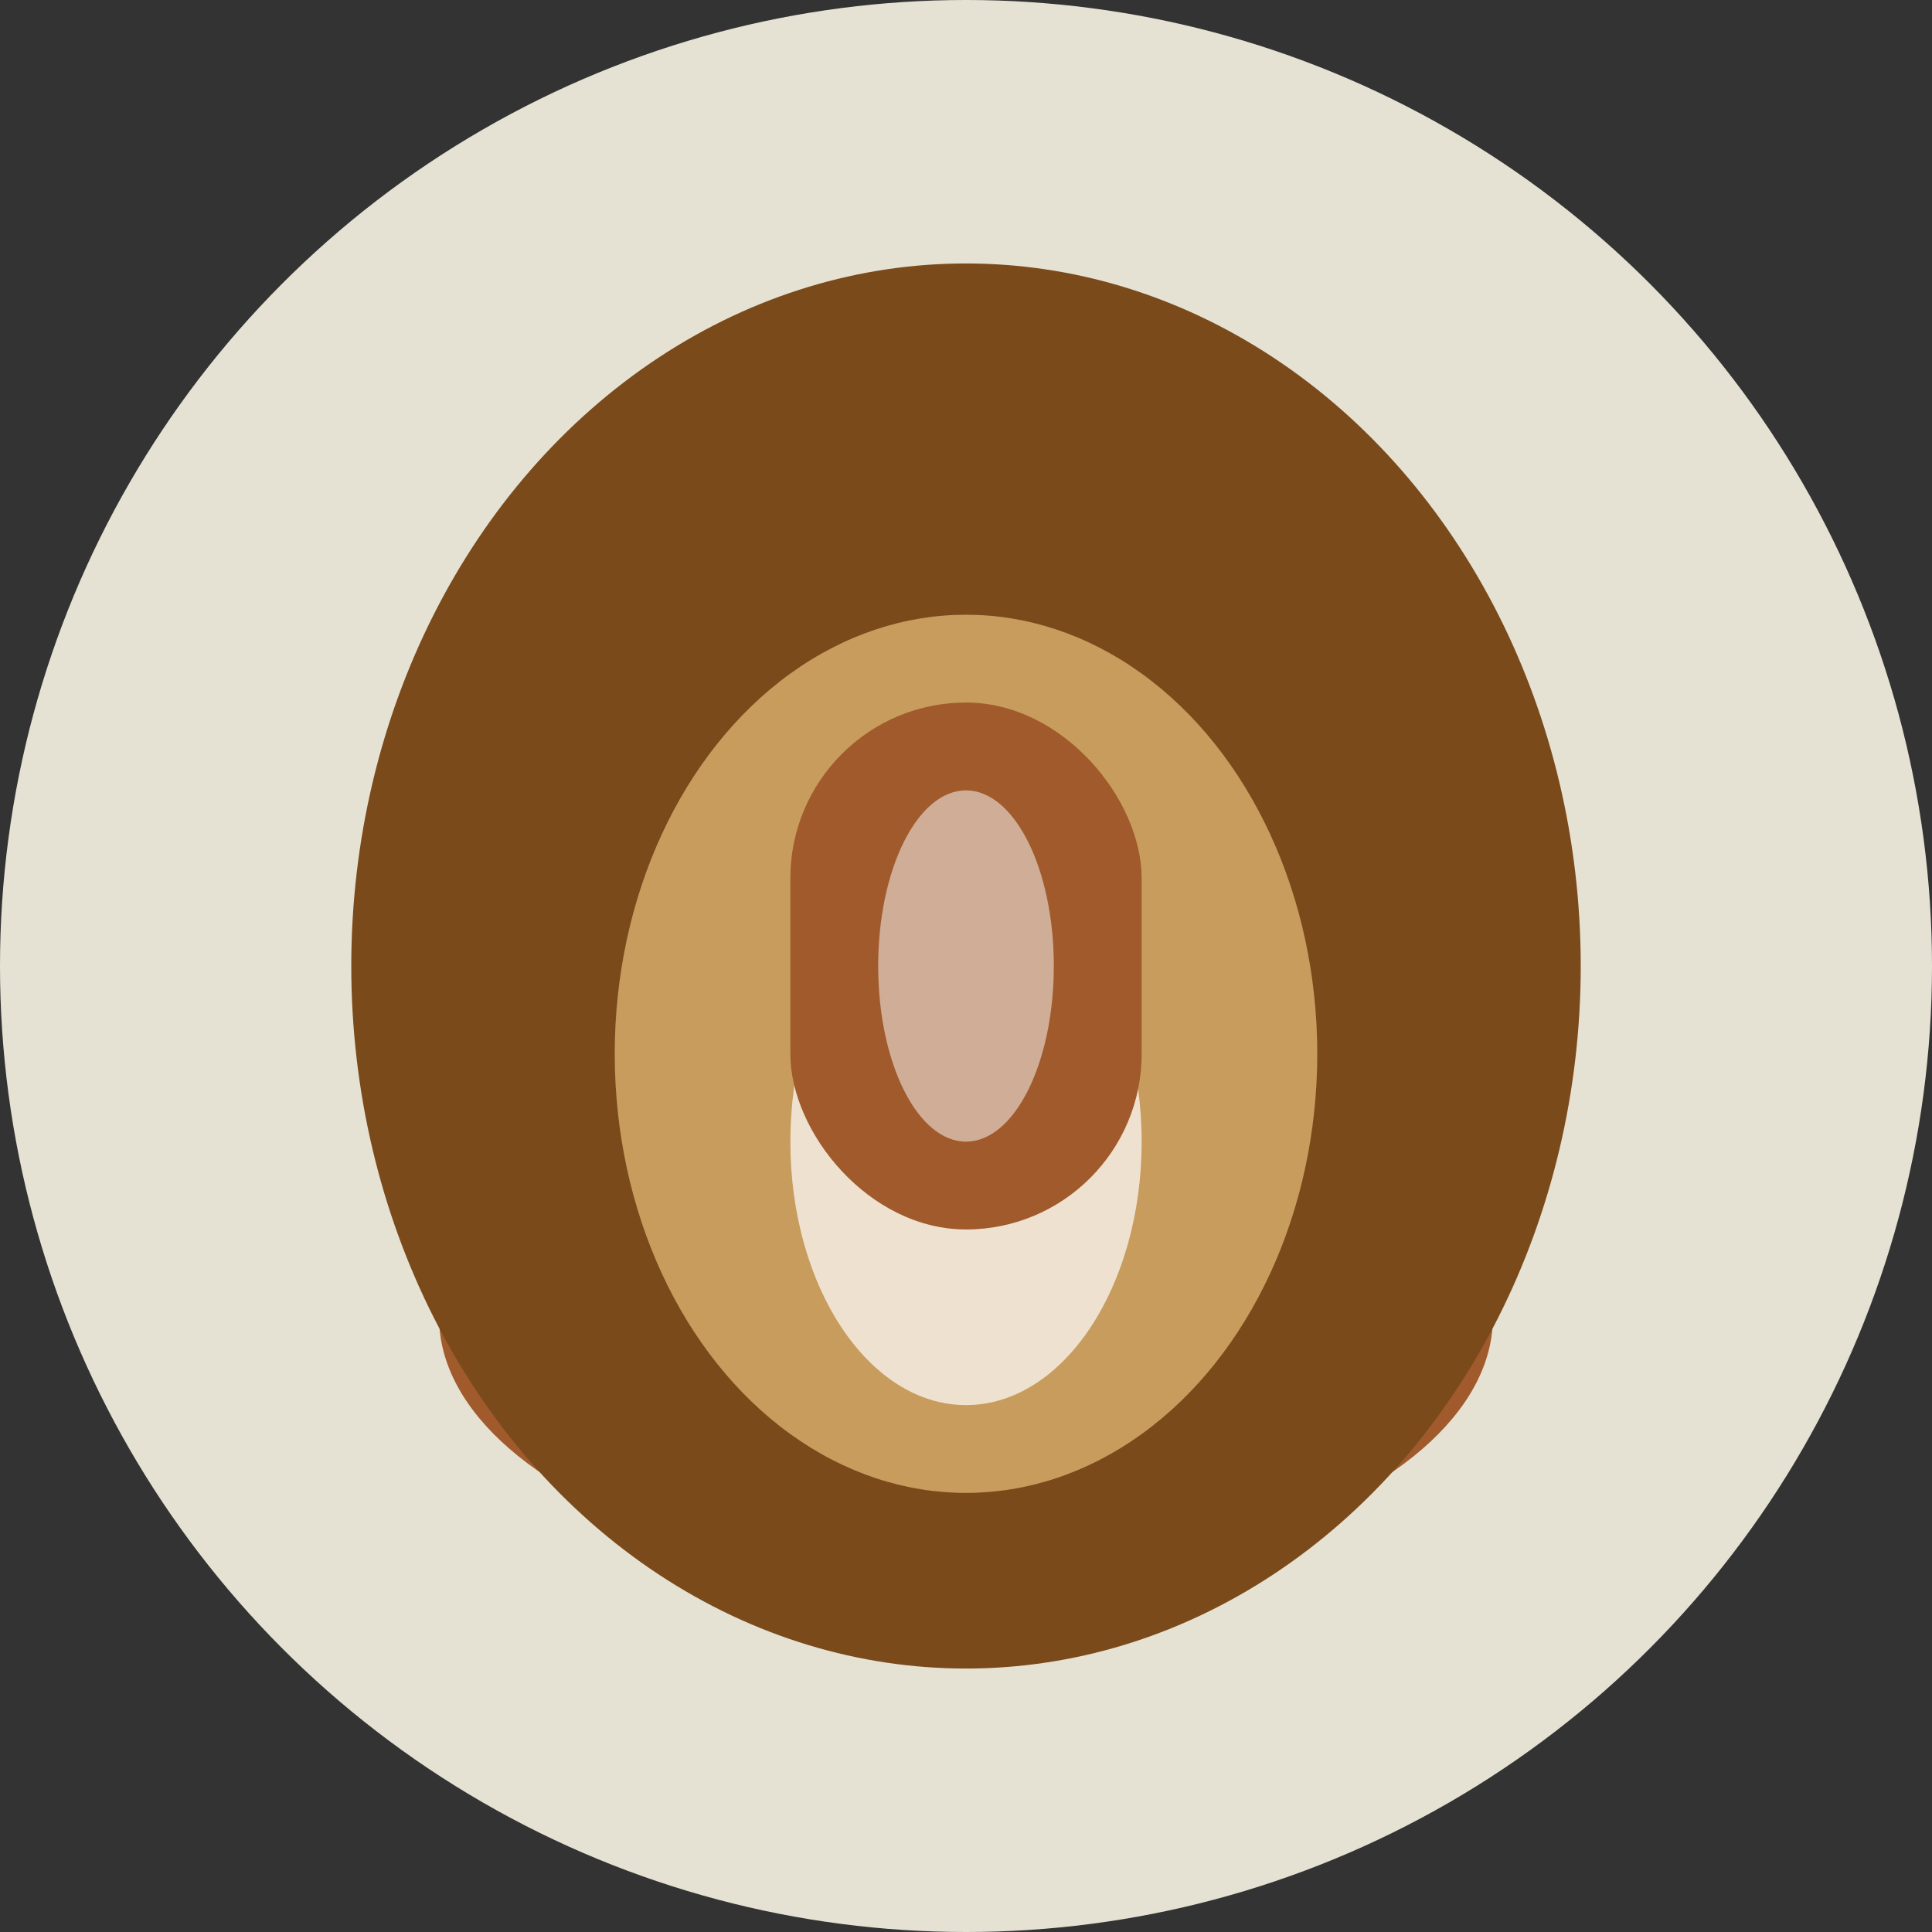 <svg width="220" height="220" viewBox="0 0 220 220" fill="none" xmlns="http://www.w3.org/2000/svg">
  <rect x="0" y="0" width="220" height="220" fill="#333333" stroke="none"/>
  <circle cx="110" cy="110" r="110" fill="#e6e2d3"/>
  <ellipse cx="110" cy="150" rx="60" ry="30" fill="#a05a2c"/>
  <ellipse cx="110" cy="110" rx="70" ry="80" fill="#7a4a1b"/>
  <ellipse cx="110" cy="120" rx="40" ry="50" fill="#c89c5d"/>
  <ellipse cx="110" cy="130" rx="20" ry="30" fill="#fff" fill-opacity="0.7"/>
  <rect x="90" y="80" width="40" height="60" rx="20" fill="#a05a2c"/>
  <ellipse cx="110" cy="110" rx="10" ry="20" fill="#fff" fill-opacity="0.5"/>
</svg>
